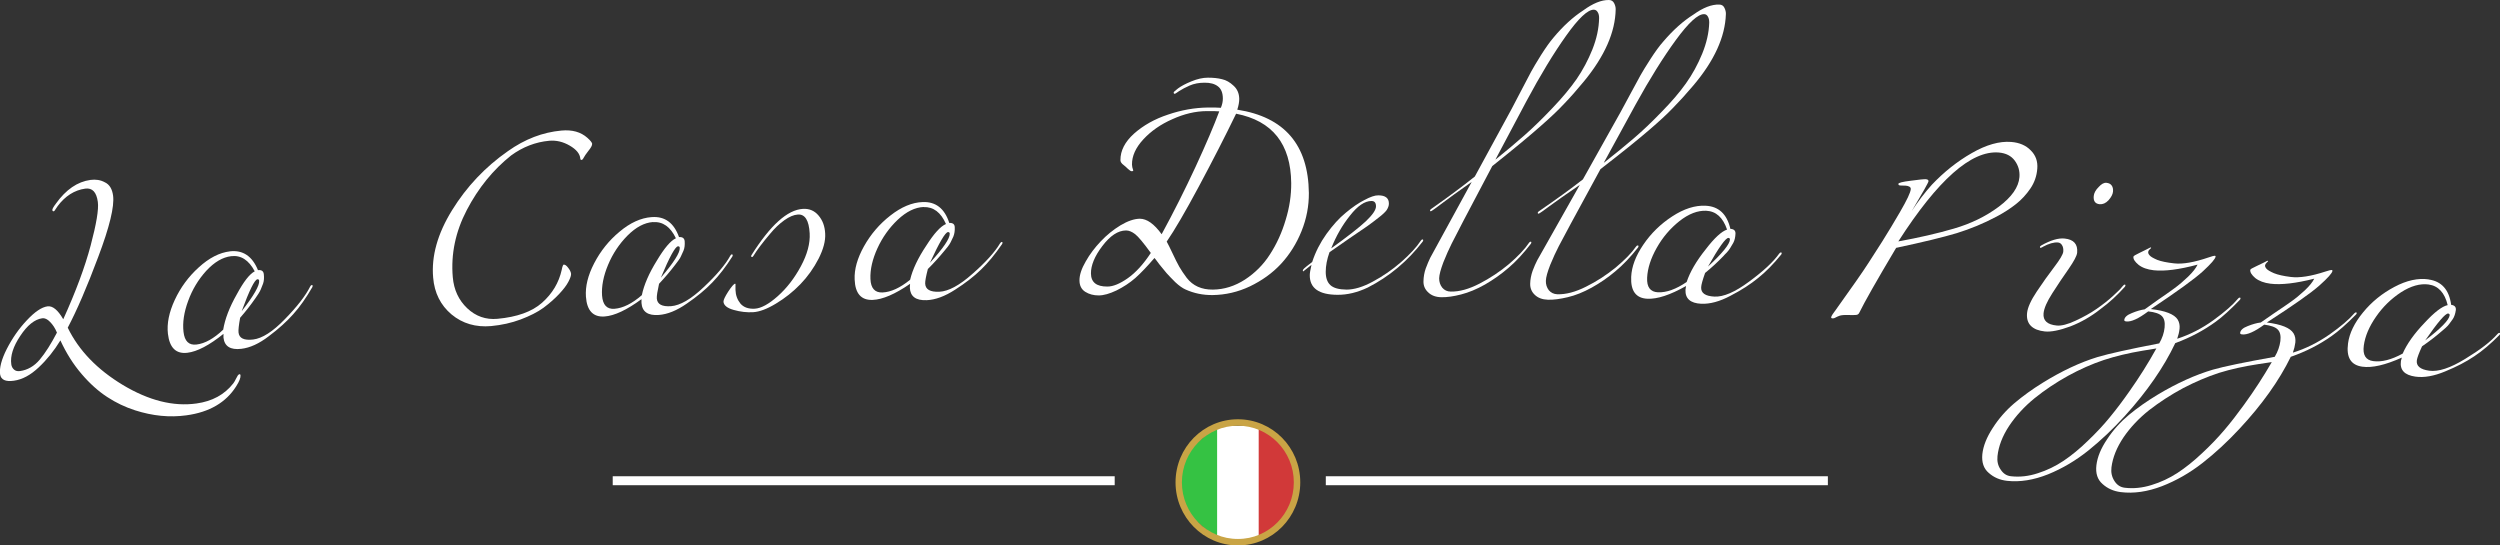 <?xml version="1.0" encoding="UTF-8"?>
<svg id="Calque_2" data-name="Calque 2" xmlns="http://www.w3.org/2000/svg" viewBox="0 0 279 60.87">
  <rect x="0" y="0" width="279" height="60.87" fill="#333333" stroke="none"/>
  <defs>
    <style>
      .cls-1 {
        fill: #c9a445;
        fill-rule: evenodd;
      }

      .cls-1, .cls-2, .cls-3, .cls-4 {
        stroke-width: 0px;
      }

      .cls-2 {
        fill: #35c243;
      }

      .cls-3 {
        fill: #d13939;
      }

      .cls-4 {
        fill: #fff;
      }
    </style>
  </defs>
  <g id="Calque_1-2" data-name="Calque 1">
    <rect class="cls-4" x="68.38" y="53.15" width="56.02" height="1"/>
    <rect class="cls-4" x="147.96" y="53.15" width="56.03" height="1"/>
    <g>
      <path class="cls-4" d="m135.47,47.51h5.35v12.64h-5.35v-12.64Z"/>
      <path class="cls-2" d="m132.26,50.58l3.57-3.07v12.64l-3.75-3.25-.36-3.25.54-3.07Z"/>
      <path class="cls-3" d="m140.46,47.51l3.57,2.89.54,3.61-.71,3.43-3.39,2.71v-12.64Z"/>
      <path class="cls-1" d="m138.15,60.87c3.84,0,6.96-3.15,6.96-7.04s-3.11-7.04-6.96-7.04-6.96,3.15-6.96,7.04,3.12,7.04,6.96,7.04Zm0-.72c3.45,0,6.24-2.83,6.24-6.32s-2.8-6.32-6.24-6.32-6.25,2.83-6.25,6.32,2.8,6.32,6.25,6.32Z"/>
    </g>
    <path class="cls-4" d="m6.43,23.01c-.07.09-.13.18-.19.28-.11.19-.19.28-.24.29-.09.01-.14-.03-.16-.14-.01-.11.12-.35.41-.73,1.11-1.55,2.39-2.43,3.84-2.63.59-.08,1.13,0,1.62.27.51.24.81.74.91,1.48.16,1.21-.39,3.49-1.66,6.85-1.25,3.35-2.39,5.98-3.4,7.89,1.23,2.54,3.29,4.67,6.16,6.4,2.89,1.73,5.62,2.42,8.2,2.06,1.76-.24,3.14-.99,4.12-2.25.1-.14.2-.3.28-.48.1-.17.17-.3.22-.4.07-.09.13-.13.19-.14.06,0,.1.03.11.12.03.26-.12.67-.48,1.23-1.14,1.81-2.99,2.89-5.55,3.24-1.87.26-3.78.07-5.74-.56-1.09-.35-2.12-.84-3.1-1.48-.97-.63-1.93-1.48-2.86-2.57-.93-1.08-1.72-2.34-2.37-3.75-.7,1.15-1.51,2.16-2.43,3.02-.9.85-1.82,1.35-2.77,1.48-.93.13-1.44-.11-1.53-.72-.09-.7.15-1.65.75-2.83.61-1.19,1.35-2.26,2.24-3.2.89-.95,1.65-1.46,2.3-1.55.57-.08,1.16.4,1.76,1.44,1.4-3.09,2.42-5.83,3.06-8.24.64-2.41.91-4.02.8-4.85-.15-1.1-.61-1.59-1.4-1.49-1.21.17-2.24.82-3.1,1.97Zm-.08,14.1c-.2-.49-.46-.88-.76-1.18-.3-.32-.6-.45-.88-.41-.84.12-1.66.77-2.45,1.97-.79,1.18-1.13,2.24-1,3.17.03.24.14.44.31.59.17.15.4.2.67.16.84-.12,1.58-.54,2.2-1.28.62-.74,1.26-1.75,1.92-3.02Z"/>
    <path class="cls-4" d="m26.97,34.73c1.36-1.74,2.01-2.88,1.95-3.4-.01-.12-.08-.18-.2-.16-.3.04-.89,1.22-1.75,3.56Zm-1.17-6.14c-.95.11-1.88.66-2.78,1.63-.88.97-1.56,2.09-2.02,3.36-.47,1.27-.64,2.42-.52,3.46.12,1.04.6,1.51,1.45,1.41.94-.11,1.93-.66,2.98-1.66.19-1.17.69-2.49,1.52-3.95.76-1.41,1.42-2.26,2-2.56-.67-1.26-1.54-1.82-2.63-1.69Zm-.15-.54c1.45-.17,2.5.53,3.14,2.1.39-.05.61.1.65.44.05.41.02.77-.08,1.06-.11.28-.19.49-.25.63-.05.13-.14.3-.28.52-.16.22-.26.37-.31.46-.54.78-1.11,1.51-1.72,2.2-.15.82-.21,1.37-.18,1.65.07.64.62.9,1.63.78,1.01-.12,2.2-.88,3.55-2.28,1.37-1.4,2.31-2.62,2.82-3.64.05-.1.11-.15.17-.16.06,0,.09.01.1.06,0,.05,0,.1-.03.17-.69,1.2-1.4,2.21-2.13,3.02-.72.81-1.63,1.64-2.73,2.46-1.08.83-2.11,1.3-3.08,1.41-1.21.14-1.87-.28-1.98-1.25,0-.05,0-.12,0-.21,0-.09,0-.16,0-.21-1.58,1.27-2.93,1.98-4.03,2.11-1.27.15-1.99-.56-2.17-2.12-.13-1.13.12-2.39.76-3.77.65-1.4,1.54-2.61,2.68-3.64,1.15-1.05,2.31-1.65,3.49-1.79Z"/>
    <path class="cls-4" d="m66.08,16.07c.01.15-.12.41-.41.76-.27.35-.45.61-.53.77-.08.16-.16.25-.25.25-.08,0-.12-.05-.13-.17-.05-.52-.44-1-1.18-1.43-.74-.43-1.5-.61-2.29-.54-1.52.14-2.93.68-4.25,1.64-2.01,1.6-3.66,3.63-4.94,6.08-1.27,2.43-1.79,4.93-1.57,7.5.12,1.41.66,2.57,1.61,3.47.95.9,2.08,1.3,3.38,1.18,2.18-.2,3.84-.79,4.97-1.79,1.15-1.02,1.88-2.24,2.2-3.68.07-.38.15-.57.22-.58.15-.01.32.11.51.37.19.25.29.46.31.65.02.18-.08.48-.29.88-.21.41-.56.87-1.05,1.39-.49.52-1.07,1.03-1.74,1.53-.66.48-1.51.91-2.54,1.3-1.04.39-2.14.63-3.3.74-1.71.15-3.19-.28-4.42-1.3-1.22-1.03-1.91-2.4-2.05-4.11-.21-2.39.49-4.9,2.11-7.52,1.63-2.64,3.71-4.83,6.23-6.59,1.9-1.35,3.89-2.11,5.98-2.3,1.2-.11,2.16.16,2.89.81.35.31.53.54.54.69Z"/>
    <path class="cls-4" d="m73.77,30.97c1.43-1.68,2.13-2.78,2.09-3.31,0-.12-.07-.18-.2-.17-.3.02-.94,1.18-1.9,3.48Zm-.9-6.19c-.96.07-1.9.57-2.84,1.51-.92.93-1.65,2.02-2.17,3.27-.52,1.24-.74,2.39-.67,3.43.08,1.04.54,1.54,1.39,1.47.94-.07,1.96-.58,3.05-1.52.24-1.16.8-2.45,1.69-3.88.82-1.37,1.52-2.2,2.11-2.47-.61-1.28-1.46-1.88-2.56-1.8Zm-.13-.55c1.46-.11,2.47.64,3.04,2.23.39-.03.6.13.63.46.03.41-.01.77-.13,1.05-.12.27-.21.48-.28.62-.05.13-.15.3-.31.51-.17.21-.28.36-.33.44-.57.75-1.18,1.46-1.81,2.13-.18.82-.27,1.36-.25,1.64.05.65.58.93,1.59.86,1.02-.08,2.23-.78,3.64-2.12,1.43-1.34,2.42-2.51,2.97-3.51.05-.1.11-.15.17-.15.06,0,.09.02.1.06,0,.05,0,.1-.03.16-.74,1.17-1.49,2.14-2.26,2.93-.75.78-1.69,1.56-2.83,2.34-1.12.78-2.16,1.2-3.13,1.27-1.21.09-1.86-.36-1.93-1.34,0-.05,0-.12,0-.21,0-.09.01-.16,0-.21-1.64,1.2-3.01,1.85-4.12,1.93-1.27.09-1.97-.64-2.08-2.21-.08-1.14.22-2.38.92-3.73.71-1.37,1.65-2.54,2.83-3.52,1.19-1,2.38-1.54,3.57-1.63Z"/>
    <path class="cls-4" d="m82.08,31.75v.6c.02.6.21,1.11.56,1.54.36.41.89.6,1.59.56.71-.04,1.57-.51,2.57-1.4,1.02-.91,1.87-2.02,2.58-3.34.72-1.34,1.04-2.56.98-3.67-.08-1.45-.52-2.15-1.31-2.1-.46.03-.96.24-1.52.64-.56.4-1.08.9-1.56,1.48-.86,1.01-1.48,1.83-1.87,2.47-.06.1-.11.15-.17.15-.06,0-.09-.02-.1-.06s0-.1.04-.16c2.1-3.33,4.01-5.05,5.74-5.15.7-.04,1.28.2,1.73.73.46.53.71,1.2.75,2.02.05.82-.2,1.75-.73,2.8-.54,1.05-1.21,2-2.03,2.85-.82.85-1.73,1.57-2.73,2.17-.99.6-1.84.92-2.55.96-.7.04-1.42-.04-2.16-.25-.73-.2-1.11-.51-1.15-.91-.01-.2.17-.58.53-1.14.38-.58.64-.87.77-.88.03,0,.05.03.05.09Z"/>
    <path class="cls-4" d="m103.79,29.32c1.49-1.63,2.22-2.71,2.2-3.24,0-.12-.07-.18-.19-.18-.3.01-.97,1.15-2.01,3.41Zm-.71-6.22c-.96.04-1.92.51-2.89,1.42-.95.9-1.71,1.97-2.27,3.19-.56,1.23-.82,2.36-.78,3.41.04,1.05.49,1.55,1.34,1.52.94-.04,1.97-.51,3.09-1.42.27-1.15.88-2.43,1.81-3.82.86-1.35,1.59-2.15,2.19-2.4-.57-1.3-1.4-1.93-2.5-1.89Zm-.11-.55c1.46-.06,2.45.72,2.97,2.33.4-.02.6.14.61.48.02.42-.04.76-.16,1.05-.13.27-.22.47-.29.61-.06.13-.16.29-.32.5-.17.21-.29.35-.35.43-.6.73-1.22,1.42-1.88,2.07-.21.81-.31,1.35-.3,1.63.03.65.55.95,1.57.91s2.26-.71,3.71-2c1.47-1.29,2.5-2.43,3.08-3.41.06-.09.12-.14.18-.15.06,0,.09.02.09.07,0,.05-.01.1-.04.16-.78,1.14-1.56,2.09-2.35,2.85-.78.76-1.74,1.51-2.9,2.25-1.14.74-2.2,1.13-3.17,1.17-1.22.05-1.84-.42-1.88-1.4,0-.05,0-.12.01-.21s.02-.16.01-.21c-1.67,1.15-3.07,1.75-4.17,1.79-1.28.05-1.95-.71-2.01-2.28-.05-1.14.3-2.37,1.04-3.7.75-1.34,1.73-2.49,2.94-3.43,1.22-.96,2.43-1.47,3.61-1.51Z"/>
    <path class="cls-4" d="m128.44,28.24c-.82-1.13-1.4-1.83-1.76-2.11-.35-.27-.69-.41-1.01-.41-.9,0-1.78.59-2.65,1.74-.86,1.13-1.28,2.16-1.27,3.06.01.99.62,1.47,1.84,1.46.64,0,1.4-.32,2.27-.93.89-.63,1.75-1.57,2.57-2.82Zm1.77-1.27c.15.28.37.71.65,1.31.28.6.53,1.1.75,1.49.22.38.5.8.83,1.24.69.89,1.66,1.32,2.91,1.31,1.26-.01,2.46-.39,3.59-1.12,1.13-.74,2.07-1.68,2.8-2.83.75-1.16,1.33-2.44,1.74-3.83.43-1.39.63-2.76.62-4.1-.04-4.38-2.1-6.96-6.15-7.75-1.24,2.56-2.62,5.25-4.14,8.09-1.51,2.82-2.71,4.88-3.61,6.19Zm-3.88-8.6c0,.18.05.4.14.65,0,.06-.05.09-.16.09-.11,0-.25-.09-.44-.27-.18-.18-.34-.32-.46-.41-.25-.18-.37-.37-.37-.55-.01-1.06.5-2.05,1.52-2.97,1.04-.92,2.3-1.63,3.79-2.12,1.49-.51,2.97-.77,4.44-.79.67,0,1.16,0,1.46.03.15-.36.22-.7.22-1.02,0-.65-.19-1.11-.56-1.38-.35-.27-.85-.41-1.49-.4-.62,0-1.18.11-1.66.32-.47.21-.85.41-1.16.61-.29.2-.45.31-.48.31-.09,0-.14-.04-.14-.14,0-.06.16-.22.5-.47s.82-.51,1.48-.78,1.27-.41,1.84-.41c.59,0,1.12.05,1.58.17.46.1.89.35,1.29.73.41.37.62.86.63,1.47,0,.34-.07.74-.22,1.2,5.27.82,7.93,3.92,7.99,9.3.01,1.45-.26,2.87-.82,4.26-.56,1.39-1.33,2.61-2.29,3.65-.96,1.03-2.12,1.86-3.47,2.51-1.33.63-2.72.95-4.16.97-1.07.01-2.07-.19-3.02-.62-.34-.15-.72-.42-1.15-.82-.41-.41-.74-.75-.97-1.01-.22-.26-.48-.58-.79-.96-.29-.4-.48-.64-.56-.73-.8.93-1.51,1.68-2.14,2.24-.63.55-1.34,1.01-2.11,1.39-.76.36-1.42.55-1.98.55-.56,0-1.06-.13-1.49-.4s-.65-.7-.65-1.29c0-.59.22-1.28.69-2.09.46-.82,1.03-1.57,1.69-2.26.66-.7,1.39-1.29,2.19-1.78.82-.49,1.54-.73,2.16-.74.79,0,1.6.57,2.44,1.73,1.34-2.46,2.6-4.97,3.78-7.51,1.18-2.55,2.06-4.62,2.65-6.2-.3-.03-.78-.04-1.41-.03-1.25.01-2.52.31-3.82.9-1.3.57-2.38,1.32-3.24,2.25-.86.93-1.28,1.87-1.27,2.81Z"/>
    <path class="cls-4" d="m146.36,29.56l-.92.73s-.05-.03-.05-.09c0-.06.05-.15.16-.25.11-.11.4-.34.89-.71.36-1.11.89-2.15,1.59-3.13.71-.98,1.42-1.77,2.16-2.37.73-.61,1.43-1.09,2.08-1.42.66-.35,1.17-.53,1.55-.52.79,0,1.19.31,1.18.93,0,.23-.09.47-.25.72-.17.23-.48.52-.94.87-.44.35-.87.67-1.28.96-.4.28-1.04.71-1.92,1.31-.87.6-1.62,1.12-2.24,1.56-.28.78-.42,1.52-.42,2.19,0,.66.17,1.16.52,1.48.36.33.96.49,1.8.5.85,0,1.83-.29,2.93-.89,1.11-.59,2.17-1.32,3.16-2.18.99-.87,1.73-1.67,2.2-2.39.06-.09.12-.14.18-.14.06,0,.09.02.09.07s-.02.1-.05.16c-1.7,2.21-3.75,3.92-6.14,5.14-1.16.55-2.29.82-3.38.81-2.07-.01-3.1-.74-3.09-2.19,0-.22.06-.6.19-1.15Zm2.2-1.84c1.8-1.3,3.09-2.3,3.85-3.01.76-.72,1.15-1.28,1.15-1.68,0-.4-.16-.6-.5-.6-.75,0-1.55.54-2.4,1.63-.86,1.07-1.56,2.3-2.1,3.66Z"/>
    <path class="cls-4" d="m166.91,17.8c1.27-1.02,2.37-1.95,3.31-2.78.96-.85,1.97-1.84,3.04-2.97,1.09-1.14,1.98-2.21,2.68-3.21.7-1.02,1.29-2.13,1.77-3.32.48-1.21.73-2.38.75-3.5,0-.26-.04-.48-.15-.65-.1-.19-.25-.28-.43-.29-.69-.01-1.72.96-3.11,2.92-1.39,1.95-2.86,4.38-4.42,7.29l-3.45,6.5Zm-2.65,2.49c-1.56,1.1-2.62,1.86-3.19,2.3-.86.66-1.33.99-1.39.99-.06,0-.09-.03-.09-.09,0-.06.05-.12.14-.18,1.88-1.32,3.5-2.52,4.86-3.61l4.11-7.55c.17-.32.52-.98,1.04-1.99.54-1.02.91-1.74,1.13-2.15.22-.41.59-1.03,1.1-1.85.52-.82.98-1.47,1.38-1.94,1.09-1.31,2.2-2.32,3.34-3.06C177.77.37,178.72-.01,179.55,0c.27,0,.47.12.59.36.12.23.17.46.17.67-.04,2.56-1.23,5.24-3.54,8.05-.78.94-1.51,1.78-2.21,2.5-.68.73-1.55,1.55-2.6,2.47-1.3,1.15-3.1,2.64-5.42,4.48l-3.21,6.09c-.57,1.1-1.01,1.95-1.32,2.56-.3.6-.61,1.29-.93,2.09-.3.8-.46,1.39-.47,1.79,0,.4.11.75.35,1.05.24.28.55.43.95.43.96.02,2.03-.28,3.21-.89,1.18-.61,2.28-1.34,3.28-2.18,1-.86,1.75-1.65,2.23-2.36.06-.09.12-.14.18-.14.06,0,.09.02.09.07,0,.05-.02.1-.05.16-.84,1.09-1.68,2-2.51,2.7-.82.71-1.69,1.32-2.61,1.85-.92.52-1.81.89-2.67,1.11-.84.22-1.57.32-2.2.31-.62-.01-1.11-.19-1.47-.54-.36-.33-.54-.74-.53-1.23s.09-.97.25-1.43c.18-.47.34-.87.5-1.19.17-.32.51-.94,1.01-1.85l3.63-6.64Z"/>
    <path class="cls-4" d="m179,18.16c1.28-1.01,2.4-1.92,3.35-2.74.97-.83,2-1.81,3.08-2.93,1.1-1.12,2.01-2.18,2.72-3.18.72-1.01,1.32-2.11,1.81-3.3.49-1.2.76-2.37.79-3.49,0-.26-.04-.48-.14-.65-.1-.19-.24-.29-.43-.29-.68-.02-1.73.94-3.15,2.88-1.41,1.93-2.92,4.34-4.51,7.23l-3.53,6.46Zm-2.68,2.46c-1.57,1.08-2.64,1.83-3.22,2.26-.87.65-1.34.98-1.4.97-.06,0-.09-.03-.09-.1,0-.06.05-.12.14-.18,1.9-1.3,3.53-2.48,4.9-3.55l4.2-7.5c.18-.32.53-.98,1.07-1.98.55-1.02.94-1.73,1.16-2.14.23-.41.6-1.02,1.13-1.84.53-.82,1-1.46,1.41-1.92,1.1-1.29,2.23-2.3,3.38-3.02,1.07-.77,2.03-1.14,2.87-1.11.27,0,.47.13.58.37.11.23.17.46.16.68-.08,2.56-1.29,5.22-3.65,8-.79.93-1.54,1.76-2.24,2.47-.69.72-1.57,1.53-2.63,2.44-1.31,1.13-3.14,2.6-5.48,4.41l-3.29,6.05c-.58,1.09-1.03,1.94-1.36,2.55-.31.59-.62,1.28-.95,2.07-.31.79-.48,1.39-.49,1.79-.01.4.1.75.33,1.05.24.28.55.43.94.45.96.03,2.03-.25,3.22-.85,1.19-.59,2.29-1.31,3.31-2.14,1.01-.85,1.77-1.62,2.26-2.33.06-.09.13-.13.19-.13.06,0,.09.03.09.07,0,.05-.02.1-.05.16-.85,1.08-1.7,1.97-2.55,2.67-.83.7-1.71,1.3-2.63,1.81-.93.51-1.82.87-2.68,1.07-.84.2-1.58.3-2.2.28-.62-.02-1.11-.2-1.47-.55-.35-.33-.52-.75-.51-1.24s.11-.97.27-1.43c.18-.47.35-.87.52-1.19.18-.32.52-.93,1.04-1.84l3.72-6.59Z"/>
    <path class="cls-4" d="m190.59,29.77c1.62-1.5,2.44-2.51,2.47-3.03,0-.12-.05-.19-.17-.19-.3-.01-1.07,1.06-2.29,3.22Zm-.17-6.25c-.96-.04-1.96.34-3,1.16-1.03.82-1.87,1.81-2.53,2.98-.66,1.17-1.02,2.28-1.07,3.33-.05,1.05.35,1.59,1.21,1.63.94.04,2.01-.34,3.2-1.15.37-1.12,1.08-2.34,2.13-3.65.97-1.27,1.77-2,2.38-2.2-.46-1.35-1.23-2.05-2.33-2.1Zm-.07-.56c1.46.07,2.38.93,2.76,2.58.4.02.58.2.57.54-.02.42-.1.76-.25,1.03-.15.26-.26.45-.35.59-.07.12-.19.28-.36.47-.19.19-.32.32-.38.4-.65.68-1.34,1.31-2.05,1.89-.28.79-.43,1.32-.44,1.6-.03.65.46.99,1.48,1.04,1.02.05,2.31-.51,3.87-1.67,1.58-1.16,2.7-2.2,3.36-3.13.07-.09.13-.13.19-.13.06,0,.09.03.09.07,0,.05-.02.1-.05.16-.87,1.07-1.73,1.95-2.59,2.63-.84.69-1.86,1.35-3.08,1.98-1.2.64-2.29.93-3.26.89-1.22-.06-1.8-.58-1.76-1.56,0-.05.01-.12.03-.21.02-.09.03-.16.03-.21-1.77,1-3.2,1.47-4.31,1.42-1.28-.06-1.88-.87-1.81-2.44.05-1.14.5-2.34,1.35-3.59.86-1.27,1.94-2.32,3.23-3.16,1.3-.85,2.55-1.25,3.73-1.19Z"/>
    <path class="cls-4" d="m211.86,26.94c2.26-.41,4.33-.88,6.2-1.43,1.89-.55,3.55-1.36,4.99-2.43,1.46-1.09,2.23-2.19,2.32-3.32.05-.68-.12-1.28-.52-1.83-.4-.54-.99-.84-1.78-.91-3.08-.25-6.81,3.06-11.21,9.91Zm.8-6.22l-.59-.02c-.15-.01-.22-.07-.21-.18,0-.12.47-.24,1.38-.35.93-.13,1.49-.18,1.68-.17.21.02.31.09.3.23-.01.14-.63,1.24-1.86,3.31.68-1.04,1.42-2.02,2.24-2.93,1.35-1.42,2.83-2.6,4.44-3.52,1.63-.94,3.1-1.35,4.4-1.25.93.07,1.66.39,2.19.94.55.54.8,1.22.73,2.05-.06.81-.32,1.55-.77,2.21-.45.66-.98,1.24-1.6,1.73-.62.49-1.34.96-2.17,1.4-1.45.77-2.93,1.38-4.45,1.85-1.5.45-3.75,1-6.76,1.64-2.18,3.66-3.55,6.08-4.13,7.27-.07.15-.21.22-.41.22-.2.02-.48.02-.85,0-.35-.01-.64.01-.88.07-.22.08-.38.15-.5.22-.11.07-.22.1-.33.09-.11,0-.16-.05-.15-.13,0-.06.06-.17.16-.33.1-.15.24-.34.41-.57,1.76-2.46,2.96-4.17,3.58-5.14.62-.97,1.14-1.77,1.54-2.4.4-.65.74-1.2,1.02-1.66.28-.46.6-1,.97-1.64.77-1.33,1.18-2.18,1.2-2.55.02-.23-.18-.36-.61-.4Z"/>
    <path class="cls-4" d="m227.99,27.55c-.14.08-.24.12-.29.11-.03,0-.04-.03-.04-.1,0-.06.06-.12.15-.17,1.03-.58,1.9-.84,2.59-.77,1.03.1,1.5.63,1.41,1.58-.03.34-.35.94-.95,1.81-.6.85-1.21,1.76-1.81,2.7-.61.95-.94,1.7-.99,2.27-.07.8.42,1.25,1.48,1.35.51.05,1.21-.13,2.09-.54.89-.41,1.68-.85,2.37-1.33.69-.48,1.3-.96,1.83-1.45.54-.49.87-.82.99-1,.14-.17.24-.26.3-.25.06,0,.09.03.08.08,0,.05-.02.1-.06.16-.84.94-1.74,1.77-2.71,2.48-1.06.84-2.19,1.49-3.39,1.95-1.2.44-2.15.63-2.83.56-.68-.07-1.2-.27-1.55-.61-.35-.34-.5-.82-.44-1.44.06-.61.42-1.41,1.08-2.4.66-.99,1.31-1.9,1.95-2.74.65-.85.98-1.42,1.01-1.71.03-.31-.02-.55-.14-.73-.1-.18-.26-.28-.45-.3-.45-.04-1.02.12-1.7.49Zm5.67-5.67c.03-.34.22-.68.55-1.01.31-.34.6-.5.87-.47.27.03.47.13.59.31.12.17.17.4.14.69-.03.29-.2.61-.5.95-.31.33-.64.47-1,.44-.48-.05-.7-.35-.65-.9Z"/>
    <path class="cls-4" d="m240.63,38.89c-.25.03-.76.12-1.52.25-1.57.26-3.02.61-4.33,1.04-1.32.44-2.65,1.03-4,1.77-1.35.75-2.59,1.58-3.73,2.5-1.14.93-2.08,1.96-2.83,3.08-.75,1.14-1.18,2.26-1.3,3.37-.06.57.05,1.07.35,1.5.29.45.67.7,1.16.75.97.11,1.97,0,3-.34,1.01-.32,1.96-.78,2.86-1.38.89-.6,1.8-1.34,2.72-2.24.92-.88,1.74-1.75,2.46-2.64.7-.85,1.42-1.8,2.14-2.83,1.14-1.61,2.15-3.22,3.04-4.83Zm2.36-1.09c1.41-.46,2.76-1.15,4.03-2.07,1.28-.93,2.19-1.73,2.74-2.4.07-.09.13-.12.2-.12.06,0,.09.03.08.08,0,.05-.02.1-.06.16-1.05,1.09-1.95,1.91-2.7,2.45-1.35.98-2.85,1.78-4.52,2.39-1.27,2.68-3.14,5.39-5.62,8.12-1.3,1.44-2.66,2.72-4.06,3.85-1.41,1.13-2.91,2.02-4.51,2.67-1.61.64-3.14.89-4.58.73-.8-.09-1.48-.38-2.04-.88-.57-.48-.81-1.18-.72-2.1.1-.92.49-1.89,1.16-2.92.66-1.03,1.46-1.95,2.41-2.76.96-.81,2.01-1.57,3.16-2.28,2.13-1.32,4.18-2.28,6.14-2.88,1.25-.37,3.54-.88,6.87-1.52.34-.58.54-1.17.6-1.77.06-.6-.04-1.03-.32-1.29-.26-.26-.76-.43-1.51-.51-1.08.81-1.9,1.19-2.46,1.12-.15-.02-.22-.07-.21-.16.03-.31.31-.56.84-.77.53-.22,1.01-.36,1.44-.42.2-.15.68-.49,1.44-1.03.78-.53,1.41-.98,1.89-1.33.48-.35.99-.78,1.51-1.28.53-.52.88-.96,1.06-1.35-2.05.55-3.68.76-4.89.63-.71-.08-1.28-.28-1.7-.61-.41-.34-.6-.64-.57-.9,0-.08.23-.22.66-.42.44-.22.72-.36.85-.42.15-.08.24-.13.29-.15.07-.04.11-.06.14-.05l.04.05s-.05.09-.16.17c-.1.08-.16.18-.17.31-.01.11.04.23.17.37.12.14.4.3.84.49.44.17,1.07.3,1.89.39.97.11,2.25-.12,3.86-.67.38-.13.6-.19.66-.18.08,0,.11.04.1.1-.03.25-.5.79-1.41,1.63-.92.84-2.86,2.25-5.82,4.22,1.62.18,2.62.57,3,1.17.18.3.25.64.21,1.02-.04.38-.13.75-.26,1.11Z"/>
    <path class="cls-4" d="m253.52,40.41c-.25.03-.76.11-1.52.23-1.58.24-3.03.56-4.35.97-1.32.43-2.66,1-4.02,1.71-1.36.73-2.62,1.55-3.77,2.44-1.15.91-2.11,1.93-2.87,3.04-.76,1.13-1.21,2.25-1.35,3.35-.07.57.04,1.07.32,1.51.28.45.66.71,1.15.77.97.12,1.97.02,3-.3,1.02-.31,1.98-.76,2.88-1.34.9-.59,1.82-1.32,2.75-2.2.93-.86,1.76-1.73,2.5-2.6.72-.84,1.44-1.78,2.18-2.8,1.16-1.59,2.19-3.19,3.11-4.78Zm2.38-1.06c1.42-.44,2.77-1.12,4.06-2.01,1.29-.91,2.21-1.7,2.77-2.36.07-.08.14-.12.2-.12.06,0,.09.03.08.08,0,.05-.03.1-.07.15-1.06,1.08-1.97,1.88-2.73,2.41-1.36.96-2.88,1.74-4.56,2.32-1.3,2.66-3.21,5.34-5.73,8.04-1.32,1.42-2.69,2.69-4.11,3.8-1.42,1.11-2.94,1.98-4.54,2.6-1.62.62-3.15.84-4.59.66-.8-.1-1.48-.4-2.03-.9-.57-.49-.8-1.19-.69-2.11.11-.92.51-1.88,1.2-2.9.67-1.02,1.49-1.93,2.44-2.72.97-.8,2.03-1.54,3.19-2.24,2.15-1.29,4.21-2.22,6.18-2.8,1.25-.36,3.55-.83,6.89-1.43.35-.58.55-1.17.63-1.76.07-.6-.03-1.03-.3-1.29-.26-.27-.76-.44-1.5-.54-1.09.8-1.92,1.16-2.48,1.09-.15-.02-.22-.07-.21-.17.04-.31.32-.56.85-.76.53-.21,1.01-.35,1.45-.4.2-.15.69-.48,1.46-1.01.78-.52,1.42-.96,1.9-1.3.49-.34,1-.76,1.53-1.25.54-.51.9-.95,1.08-1.33-2.05.52-3.69.71-4.89.56-.71-.09-1.27-.3-1.69-.63-.4-.34-.59-.65-.56-.91,0-.08.23-.21.67-.41.44-.21.72-.34.85-.41.15-.07.25-.12.29-.15.07-.04.11-.06.14-.05l.04.05s-.06.09-.16.17c-.1.08-.16.18-.18.3-.01.11.04.23.16.37s.4.31.84.5c.44.18,1.07.32,1.88.42.97.12,2.26-.08,3.87-.61.38-.12.6-.18.67-.17.07,0,.11.04.1.11-.03.24-.51.78-1.44,1.61-.93.83-2.89,2.21-5.88,4.14,1.61.2,2.61.6,2.98,1.21.18.3.24.64.2,1.03-.05.38-.14.75-.27,1.11Z"/>
    <path class="cls-4" d="m270.65,37.99c1.75-1.34,2.66-2.27,2.73-2.79.02-.12-.04-.19-.16-.21-.3-.04-1.16.96-2.57,3Zm.39-6.24c-.95-.13-1.98.16-3.09.87-1.1.72-2.03,1.63-2.79,2.73-.77,1.11-1.22,2.18-1.36,3.22-.14,1.04.21,1.62,1.05,1.73.93.13,2.03-.15,3.29-.84.47-1.08,1.29-2.23,2.45-3.44,1.08-1.17,1.94-1.83,2.57-1.97-.33-1.38-1.04-2.15-2.13-2.3Zm-.01-.56c1.45.2,2.29,1.14,2.52,2.83.39.05.56.25.52.59-.06.41-.17.75-.34,1-.17.24-.3.42-.4.55-.08.11-.21.26-.4.43-.21.17-.35.29-.42.36-.71.62-1.45,1.18-2.21,1.7-.35.76-.54,1.28-.58,1.55-.09.64.37,1.03,1.38,1.17,1.01.14,2.34-.29,4-1.31,1.67-1.01,2.88-1.94,3.63-2.8.07-.08.14-.12.2-.11.06,0,.09.04.08.08,0,.05-.03.1-.07.15-.96.98-1.9,1.78-2.81,2.38-.9.61-1.98,1.17-3.25,1.69-1.25.52-2.36.72-3.33.58-1.21-.17-1.74-.74-1.61-1.72,0-.05.02-.11.05-.2.03-.09.05-.16.05-.2-1.85.83-3.32,1.17-4.42,1.01-1.27-.18-1.79-1.04-1.58-2.6.15-1.13.71-2.28,1.67-3.45.97-1.19,2.14-2.13,3.5-2.85,1.37-.73,2.65-1.01,3.82-.84Z"/>
  </g>
</svg>